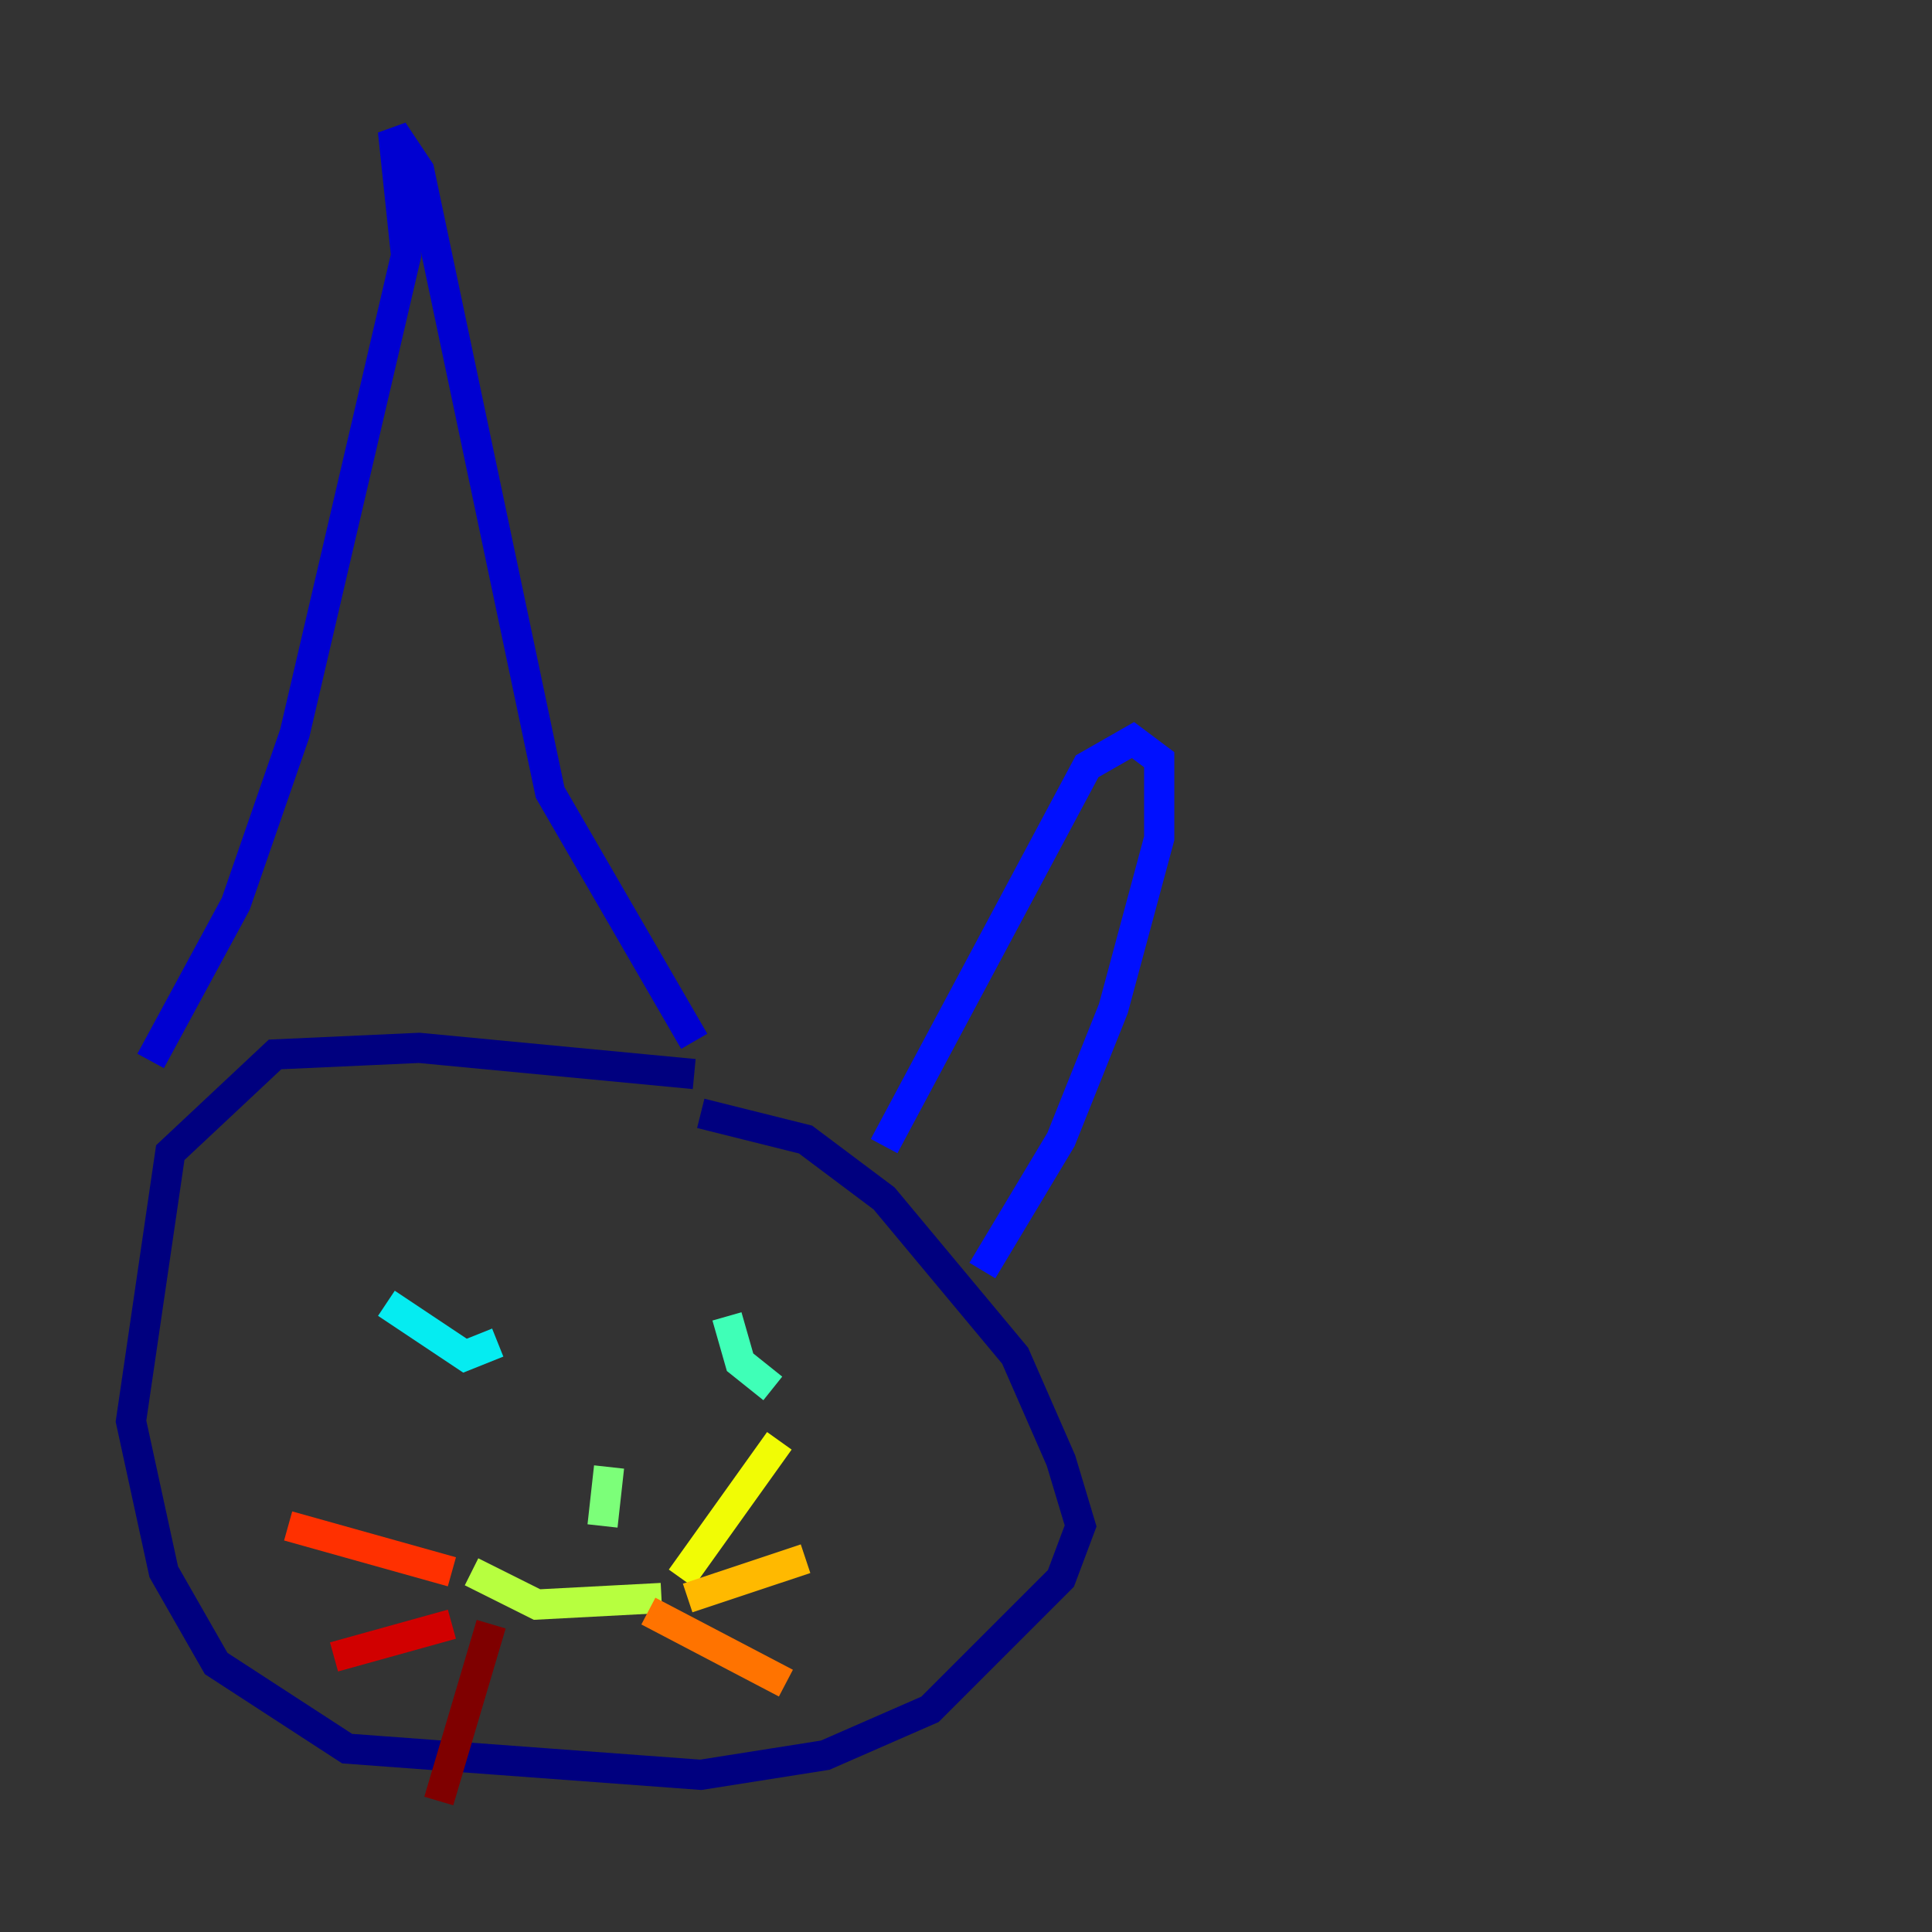 <?xml version="1.0" encoding="utf-8" ?>
<svg baseProfile="tiny" height="128" version="1.2" viewBox="0,0,128,128" width="128" xmlns="http://www.w3.org/2000/svg" xmlns:ev="http://www.w3.org/2001/xml-events" xmlns:xlink="http://www.w3.org/1999/xlink"><rect x="0" y="0" width="128" height="128" fill="#333333" stroke="none"/><defs /><polyline fill="none" points="45.993,71.159 27.77,69.424 18.224,69.858 11.281,76.366 8.678,94.156 10.848,104.136 14.319,110.21 22.997,115.851 46.427,117.586 54.671,116.285 61.614,113.248 70.291,104.57 71.593,101.098 70.291,96.759 67.254,89.817 58.576,79.403 53.37,75.498 46.427,73.763" stroke="#00007f" stroke-width="2" /><polyline fill="none" points="9.98,70.291 15.62,59.878 19.525,48.597 26.902,16.922 26.034,8.678 27.77,11.281 36.447,52.502 45.993,68.99" stroke="#0000d1" stroke-width="2" /><polyline fill="none" points="58.576,75.932 72.027,50.766 75.064,49.031 76.8,50.332 76.8,55.539 73.763,66.82 70.291,75.498 65.085,84.176" stroke="#0010ff" stroke-width="2" /><polyline fill="none" points="27.77,88.081 27.77,88.081" stroke="#0058ff" stroke-width="2" /><polyline fill="none" points="45.993,87.214 45.993,87.214" stroke="#00a4ff" stroke-width="2" /><polyline fill="none" points="25.6,86.346 30.807,89.817 32.976,88.949" stroke="#05ecf1" stroke-width="2" /><polyline fill="none" points="48.163,87.214 49.031,90.251 51.2,91.986" stroke="#3fffb7" stroke-width="2" /><polyline fill="none" points="40.352,97.193 39.919,101.098" stroke="#7cff79" stroke-width="2" /><polyline fill="none" points="31.241,104.136 35.58,106.305 43.824,105.871" stroke="#b7ff3f" stroke-width="2" /><polyline fill="none" points="45.125,104.57 51.634,95.458" stroke="#f1fc05" stroke-width="2" /><polyline fill="none" points="45.559,105.871 53.37,103.268" stroke="#ffb900" stroke-width="2" /><polyline fill="none" points="42.956,106.739 52.068,111.512" stroke="#ff7300" stroke-width="2" /><polyline fill="none" points="29.939,104.136 19.091,101.098" stroke="#ff3000" stroke-width="2" /><polyline fill="none" points="29.939,107.607 22.129,109.776" stroke="#d10000" stroke-width="2" /><polyline fill="none" points="32.542,107.607 29.071,119.322" stroke="#7f0000" stroke-width="2" /></svg>